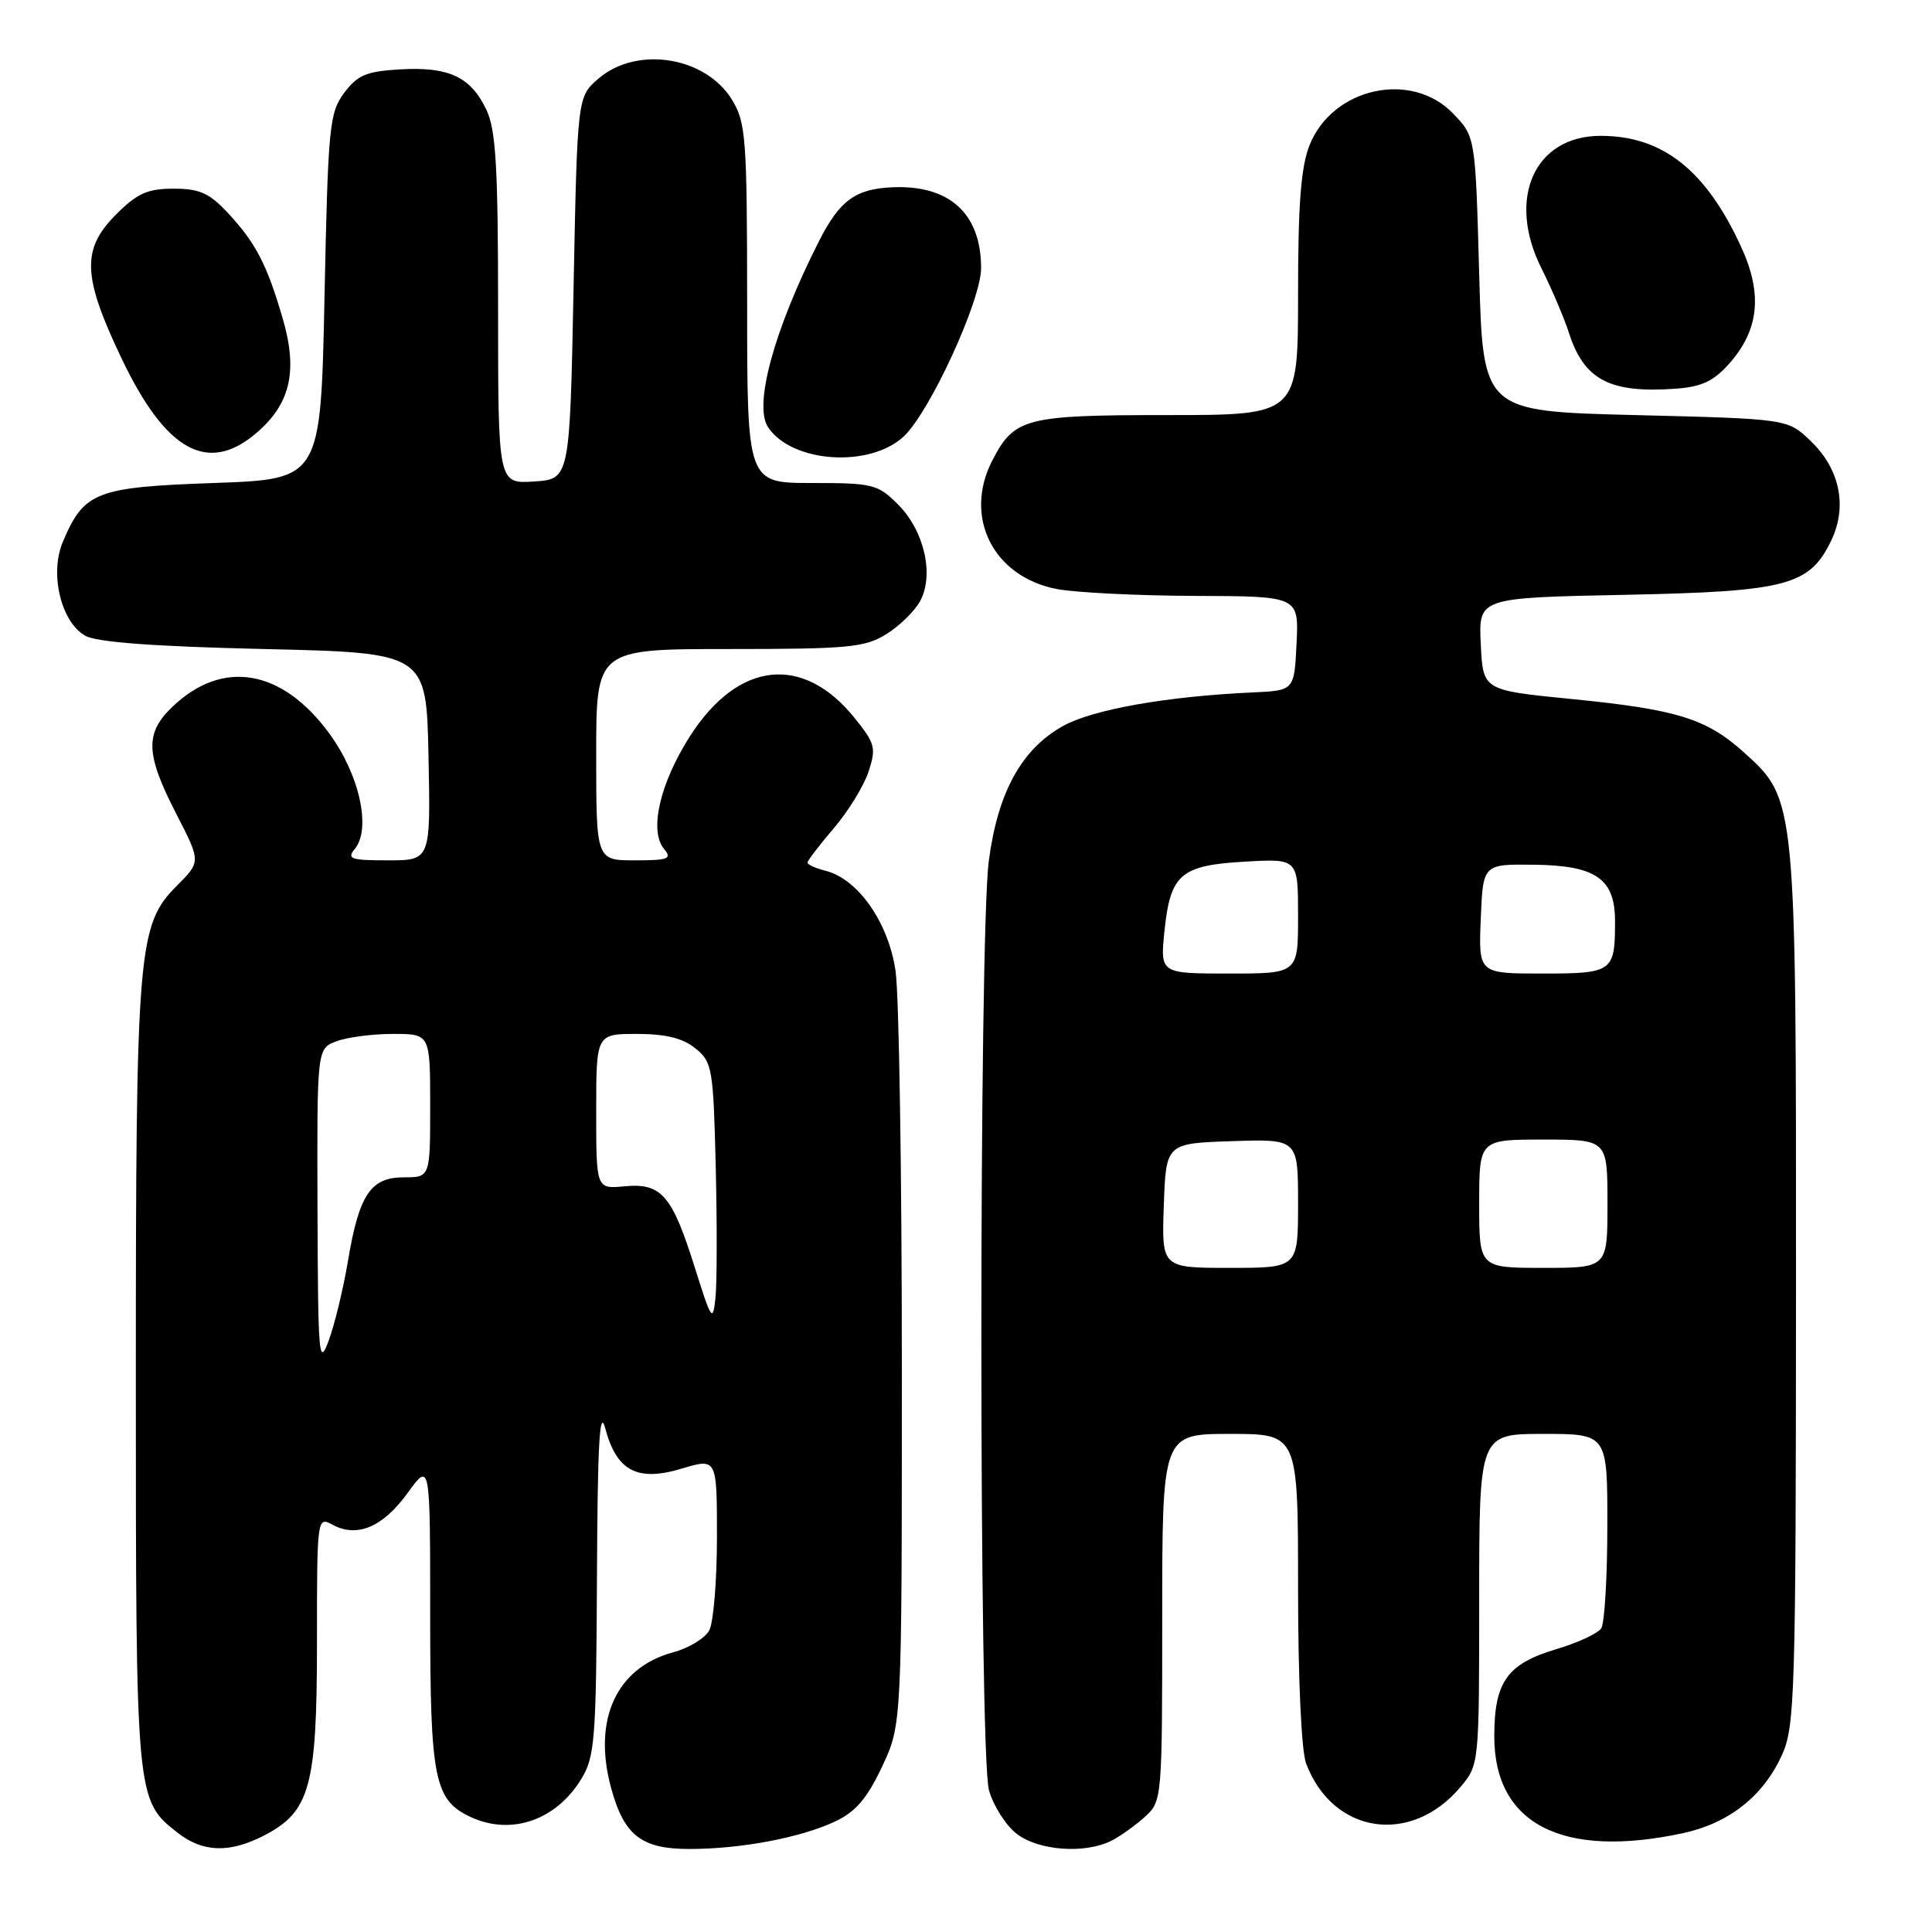 <?xml version="1.0" encoding="UTF-8" standalone="no"?>
<!DOCTYPE svg PUBLIC "-//W3C//DTD SVG 1.1//EN" "http://www.w3.org/Graphics/SVG/1.1/DTD/svg11.dtd" >
<svg xmlns="http://www.w3.org/2000/svg" xmlns:xlink="http://www.w3.org/1999/xlink" version="1.1" viewBox="0 0 256 256">
 <g >
 <path fill="currentColor"
d=" M 34.92 243.25 C 41.08 240.09 42.00 236.78 42.00 217.73 C 42.00 200.99 42.01 200.93 44.09 202.05 C 47.34 203.79 50.74 202.34 54.01 197.83 C 57.00 193.70 57.00 193.70 57.00 213.90 C 57.00 235.89 57.54 238.56 62.47 240.81 C 67.80 243.23 73.71 241.17 77.04 235.70 C 78.82 232.78 79.00 230.44 79.10 209.00 C 79.18 191.20 79.45 186.42 80.21 189.30 C 81.71 194.92 84.46 196.37 90.33 194.60 C 95.00 193.20 95.00 193.20 95.00 203.66 C 95.00 209.42 94.54 214.99 93.98 216.03 C 93.42 217.08 91.26 218.39 89.17 218.95 C 81.69 220.97 78.53 227.84 80.95 236.82 C 82.67 243.20 84.96 245.00 91.36 245.00 C 98.21 245.00 106.16 243.49 110.71 241.33 C 113.39 240.06 114.92 238.27 116.89 234.07 C 119.50 228.50 119.50 228.50 119.50 181.50 C 119.50 155.65 119.13 131.89 118.67 128.70 C 117.75 122.27 113.71 116.47 109.39 115.38 C 108.07 115.05 107.00 114.57 107.00 114.30 C 107.00 114.04 108.56 111.99 110.47 109.76 C 112.38 107.53 114.45 104.16 115.08 102.27 C 116.12 99.11 115.97 98.53 113.26 95.16 C 106.41 86.64 97.80 87.58 91.42 97.56 C 87.43 103.80 85.99 110.08 87.99 112.49 C 89.08 113.80 88.58 114.00 84.12 114.00 C 79.00 114.00 79.00 114.00 79.00 100.00 C 79.00 86.00 79.00 86.00 96.63 86.00 C 112.42 86.00 114.60 85.79 117.44 84.03 C 119.19 82.95 121.22 80.96 121.94 79.61 C 123.80 76.14 122.46 70.31 119.00 66.85 C 116.31 64.16 115.67 64.00 107.58 64.00 C 99.00 64.00 99.00 64.00 99.00 40.25 C 98.99 18.28 98.84 16.25 97.00 13.23 C 93.50 7.49 84.39 6.04 79.31 10.41 C 76.50 12.82 76.50 12.82 76.00 38.16 C 75.50 63.50 75.50 63.50 70.75 63.80 C 66.00 64.11 66.00 64.11 66.00 40.96 C 66.00 22.15 65.71 17.19 64.45 14.55 C 62.39 10.19 59.47 8.82 53.06 9.19 C 48.53 9.45 47.38 9.94 45.60 12.32 C 43.64 14.95 43.47 16.74 43.00 39.32 C 42.50 63.50 42.50 63.50 28.35 64.00 C 12.69 64.55 11.14 65.16 8.33 71.79 C 6.55 76.00 8.07 82.39 11.28 84.23 C 12.80 85.10 20.31 85.66 35.00 86.00 C 56.50 86.50 56.50 86.50 56.78 100.25 C 57.06 114.00 57.06 114.00 51.41 114.00 C 46.48 114.00 45.92 113.81 47.01 112.49 C 49.22 109.82 47.64 102.64 43.62 97.17 C 37.35 88.63 29.47 87.30 22.83 93.67 C 19.18 97.16 19.28 99.92 23.36 107.84 C 26.62 114.18 26.62 114.18 23.44 117.36 C 18.26 122.54 18.00 125.69 18.00 182.58 C 18.00 238.44 18.01 238.50 23.51 242.83 C 26.85 245.45 30.36 245.58 34.92 243.25 Z  M 147.32 243.88 C 148.52 243.26 150.51 241.83 151.75 240.70 C 153.97 238.68 154.00 238.28 154.00 214.33 C 154.00 190.00 154.00 190.00 163.00 190.00 C 172.00 190.00 172.00 190.00 172.00 210.43 C 172.00 222.48 172.44 232.03 173.07 233.68 C 176.60 243.02 186.96 244.59 193.52 236.79 C 195.99 233.85 196.00 233.80 196.00 211.92 C 196.00 190.00 196.00 190.00 204.50 190.00 C 213.00 190.00 213.00 190.00 212.98 202.25 C 212.98 208.99 212.61 215.06 212.18 215.75 C 211.74 216.43 209.07 217.68 206.23 218.52 C 199.70 220.46 198.00 222.85 198.00 230.09 C 198.00 241.70 207.02 246.33 222.98 242.91 C 229.08 241.60 233.64 238.01 236.12 232.54 C 237.83 228.77 237.96 224.62 237.98 170.93 C 238.00 105.91 238.01 105.95 231.12 99.73 C 226.12 95.21 222.22 94.00 208.11 92.61 C 196.50 91.46 196.50 91.46 196.21 85.34 C 195.91 79.21 195.91 79.21 215.21 78.82 C 236.86 78.38 239.79 77.60 242.67 71.57 C 244.81 67.07 243.78 62.12 239.92 58.43 C 236.87 55.50 236.87 55.50 216.69 55.00 C 196.50 54.50 196.50 54.50 196.00 36.31 C 195.50 18.12 195.50 18.12 192.56 15.06 C 187.04 9.30 176.58 11.59 173.53 19.22 C 172.38 22.09 172.00 27.01 172.00 39.02 C 172.00 55.00 172.00 55.00 154.72 55.00 C 135.83 55.00 134.41 55.37 131.49 61.01 C 127.62 68.50 131.59 76.42 140.03 78.05 C 142.49 78.52 150.71 78.93 158.30 78.96 C 172.10 79.00 172.10 79.00 171.80 85.25 C 171.50 91.50 171.50 91.50 166.00 91.75 C 154.56 92.27 144.75 94.01 140.80 96.23 C 135.33 99.31 132.20 105.03 131.02 114.10 C 129.70 124.30 129.71 232.43 131.04 237.20 C 131.61 239.24 133.24 241.83 134.67 242.95 C 137.57 245.24 143.79 245.69 147.32 243.88 Z  M 119.71 57.87 C 123.15 54.71 130.00 39.84 130.00 35.53 C 130.00 28.35 125.87 24.53 118.40 24.81 C 113.37 25.00 111.28 26.51 108.51 31.97 C 102.58 43.68 99.83 53.70 101.77 56.60 C 104.90 61.32 115.15 62.04 119.71 57.87 Z  M 33.86 57.47 C 38.47 53.59 39.50 49.24 37.48 42.27 C 35.37 35.02 33.88 32.16 30.16 28.18 C 27.74 25.58 26.43 25.00 23.00 25.00 C 19.56 25.00 18.19 25.61 15.40 28.40 C 10.77 33.03 10.91 36.60 16.13 47.54 C 21.95 59.73 27.49 62.83 33.86 57.47 Z  M 229.08 48.24 C 233.09 43.75 233.59 38.97 230.71 32.71 C 226.04 22.53 220.30 18.00 212.09 18.00 C 203.32 18.00 199.61 26.31 204.26 35.57 C 205.61 38.28 207.26 42.13 207.90 44.13 C 209.91 50.34 213.30 52.12 221.97 51.51 C 225.43 51.27 227.03 50.53 229.08 48.24 Z  M 42.07 160.23 C 42.00 138.95 42.00 138.95 44.57 137.98 C 45.98 137.44 49.35 137.00 52.07 137.00 C 57.00 137.00 57.00 137.00 57.00 146.50 C 57.00 156.00 57.00 156.00 53.52 156.00 C 49.11 156.00 47.58 158.28 46.10 167.12 C 45.49 170.75 44.35 175.48 43.56 177.62 C 42.25 181.19 42.14 179.83 42.07 160.23 Z  M 92.08 168.00 C 89.06 158.37 87.65 156.73 82.77 157.19 C 79.00 157.55 79.00 157.55 79.00 147.28 C 79.00 137.00 79.00 137.00 84.39 137.00 C 88.20 137.00 90.47 137.56 92.14 138.91 C 94.38 140.72 94.52 141.52 94.84 154.66 C 95.02 162.27 95.01 170.07 94.80 172.00 C 94.46 175.24 94.26 174.94 92.08 168.00 Z  M 154.21 159.75 C 154.50 151.50 154.50 151.50 163.25 151.21 C 172.00 150.92 172.00 150.92 172.00 159.46 C 172.00 168.00 172.00 168.00 162.96 168.00 C 153.92 168.00 153.92 168.00 154.21 159.75 Z  M 196.00 159.50 C 196.00 151.00 196.00 151.00 204.50 151.00 C 213.00 151.00 213.00 151.00 213.00 159.50 C 213.00 168.00 213.00 168.00 204.50 168.00 C 196.00 168.00 196.00 168.00 196.00 159.50 Z  M 154.30 123.34 C 155.08 115.82 156.44 114.65 165.00 114.17 C 172.00 113.77 172.00 113.77 172.00 121.39 C 172.00 129.00 172.00 129.00 162.86 129.00 C 153.72 129.00 153.72 129.00 154.30 123.34 Z  M 196.21 121.75 C 196.50 114.50 196.50 114.50 203.23 114.58 C 211.48 114.67 214.00 116.43 214.00 122.07 C 214.00 128.79 213.71 129.00 204.35 129.00 C 195.91 129.00 195.91 129.00 196.21 121.75 Z "/>
</g>
</svg>